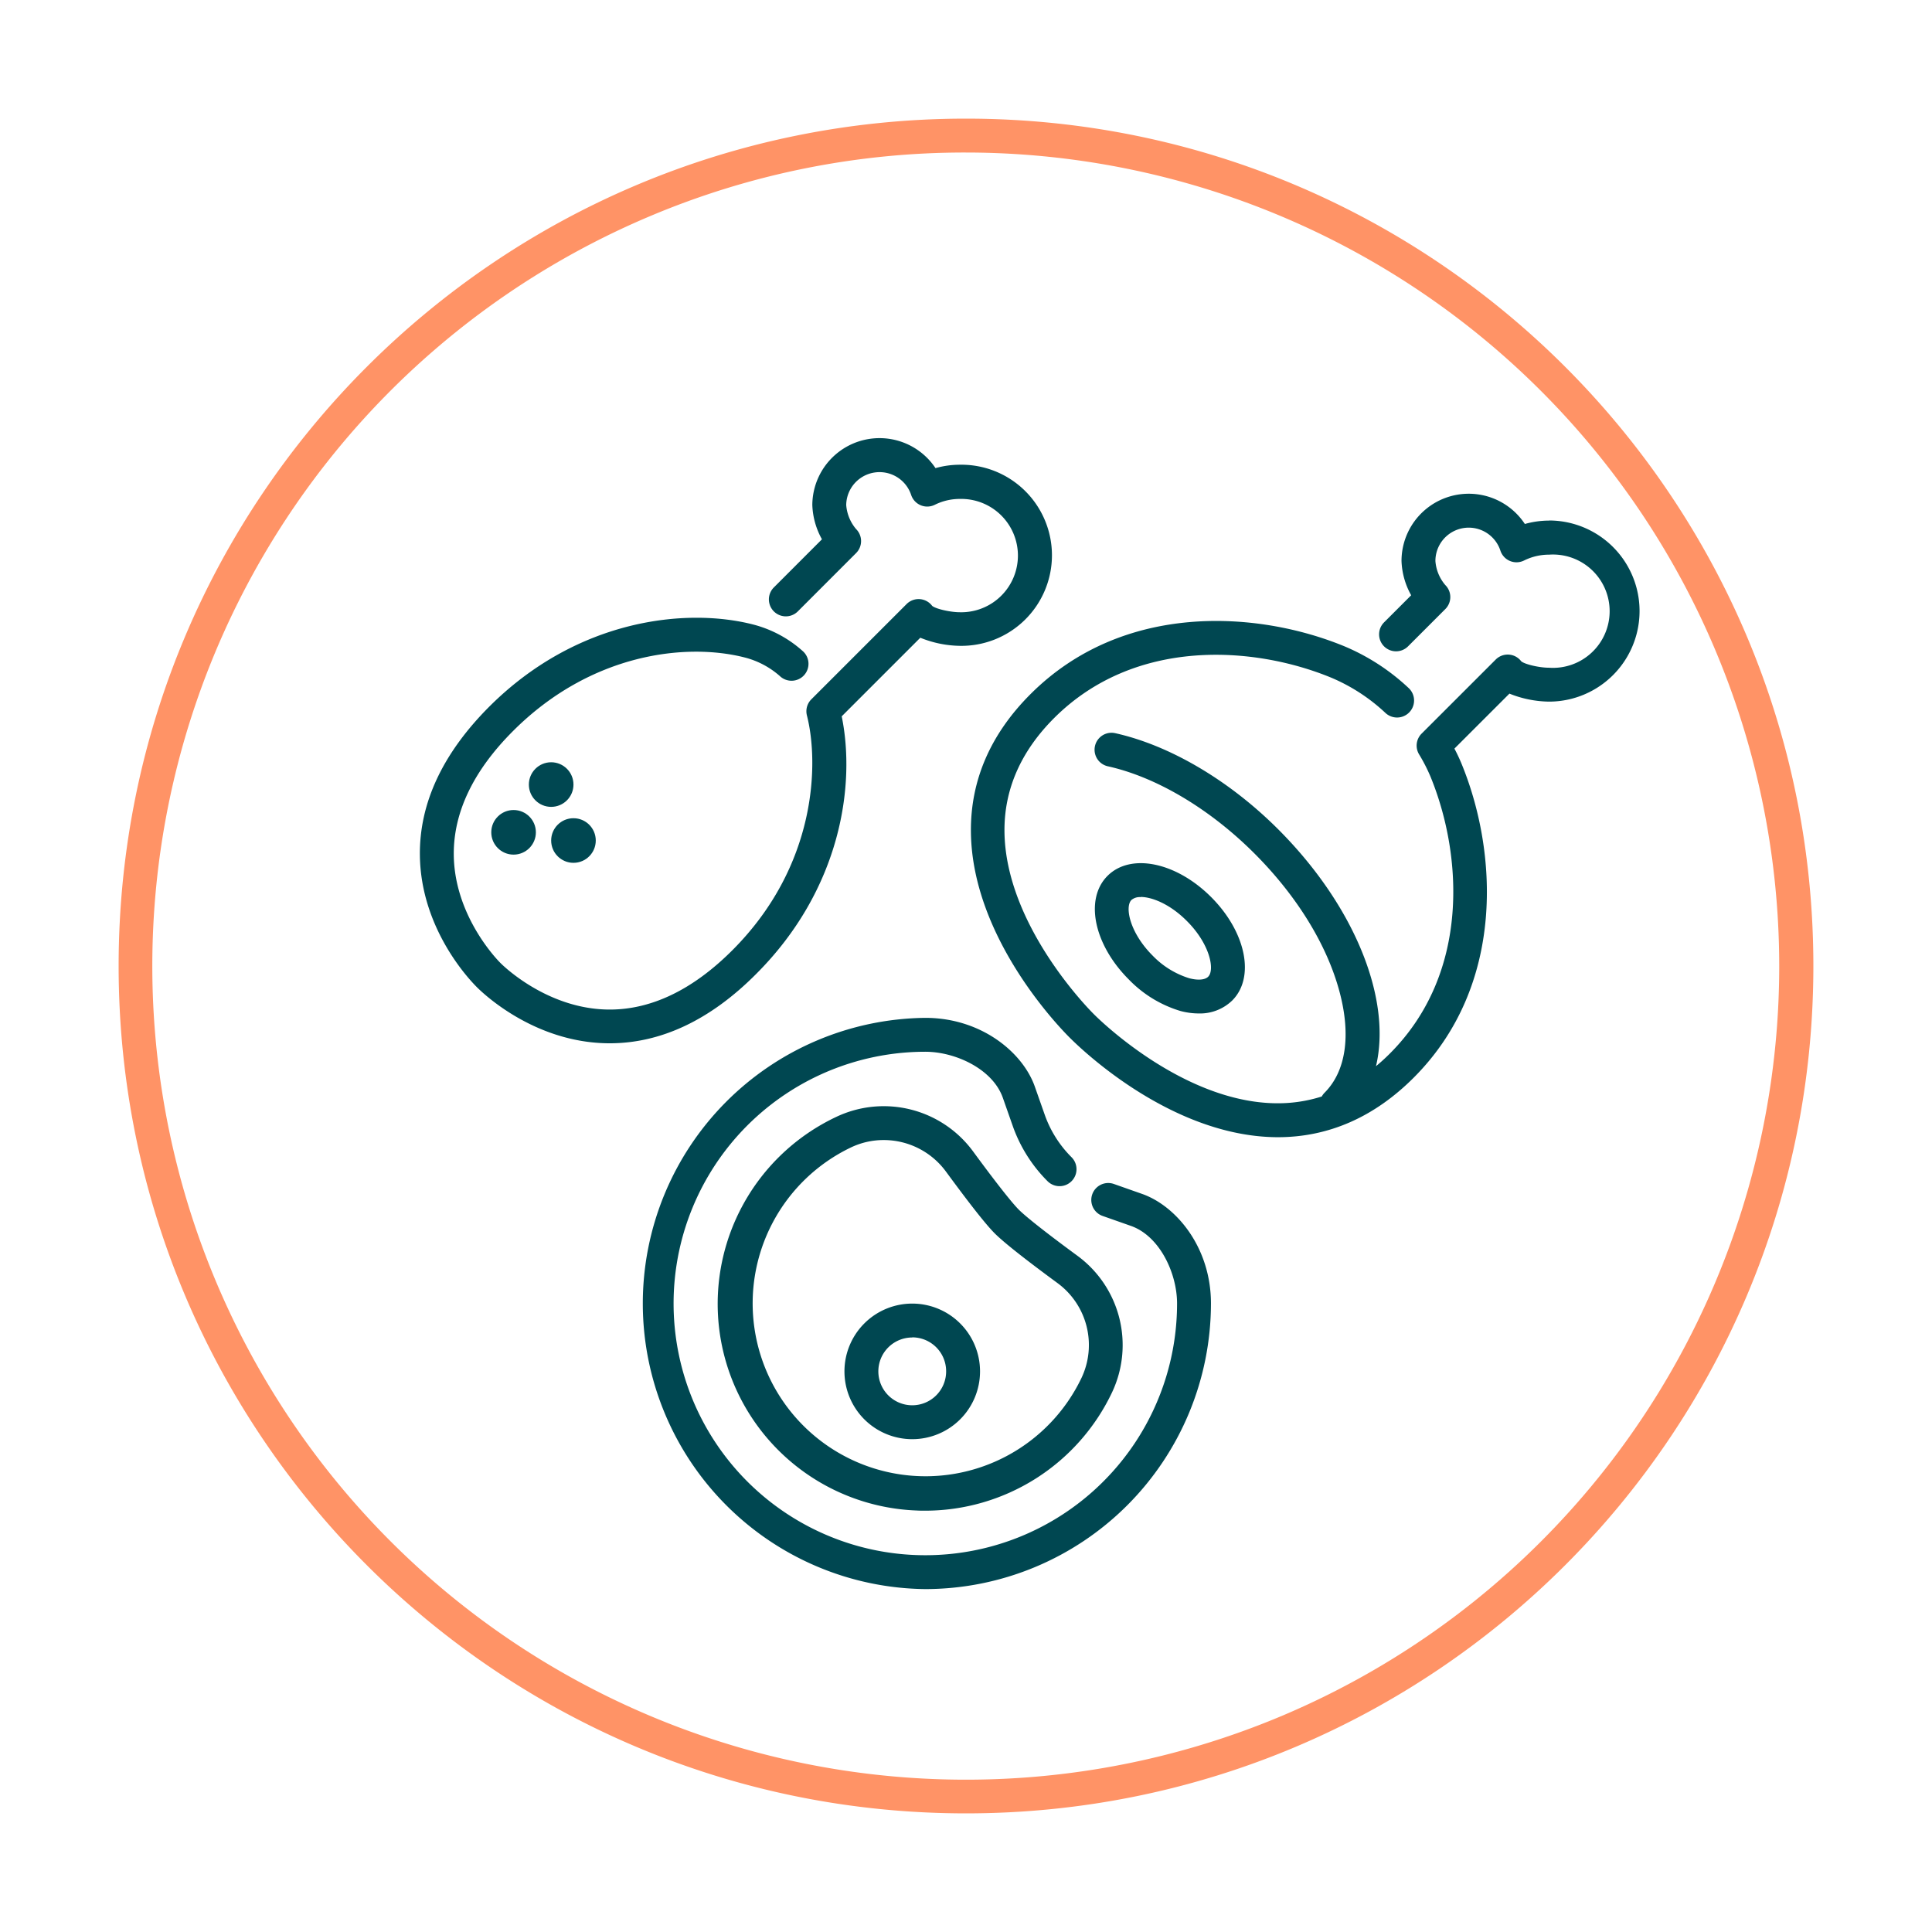 <svg xmlns="http://www.w3.org/2000/svg" viewBox="0 0 570 570"><defs><style>.cls-1{fill:#004751;}.cls-2{fill:#ff9366;}</style></defs><g id="On_Light" data-name="On Light"><path class="cls-1" d="M272.9,445.7c-.79,0-1.58,0-2.38-.05a61,61,0,0,1-23.74-116.16,32.69,32.69,0,0,1,40.32,10.23h0c8.91,12.13,12.3,16,13.52,17.21s5.1,4.63,17.24,13.55a32.68,32.68,0,0,1,10.23,40.31A61.07,61.07,0,0,1,272.9,445.7ZM260.7,336.35a22.31,22.31,0,0,0-9.62,2.17,51,51,0,1,0,68,68,22.68,22.68,0,0,0-7.12-28c-9.81-7.21-15.82-12-18.39-14.54s-7.31-8.56-14.51-18.36h0A22.76,22.76,0,0,0,260.7,336.35Z"/><path class="cls-1" d="M273,468.83a84.27,84.27,0,0,1,0-168.53c16.51,0,28.75,10.2,32.3,20.27l2.94,8.35a33.32,33.32,0,0,0,7.89,12.49,5,5,0,0,1-7.06,7.09,43.41,43.41,0,0,1-10.26-16.25l-2.94-8.36c-3-8.51-14-13.59-22.87-13.59a74.27,74.27,0,1,0,74.27,74.26c0-8.88-5.09-19.87-13.61-22.88l-8.36-2.94a5,5,0,0,1,3.33-9.43l8.35,2.94c10.08,3.56,20.29,15.8,20.29,32.31A84.36,84.36,0,0,1,273,468.83Z"/><path class="cls-1" d="M269.14,424.6a20,20,0,1,1,20-20A20,20,0,0,1,269.14,424.6Zm0-30a10,10,0,1,0,10,10A10,10,0,0,0,269.14,394.56Z"/><path class="cls-1" d="M179.91,307.8h-.52c-22.24-.23-37.5-15.33-38.83-16.69s-16.45-16.58-16.68-38.82c-.16-15.32,6.71-30,20.42-43.76,26-26,58.26-29.34,77.95-24.27A35,35,0,0,1,236.73,192a5,5,0,1,1-6.63,7.48,25,25,0,0,0-10.34-5.49c-17.14-4.41-45.33-1.39-68.38,21.67-11.71,11.7-17.6,24-17.5,36.47.14,18.54,13.56,31.77,13.69,31.9l.14.14c.12.12,13.34,13.54,31.89,13.68,12.46.1,24.76-5.79,36.47-17.5,25-25,25.56-55.28,22-69.25a5,5,0,0,1,1.3-4.78l28.11-28.11a5,5,0,0,1,7.52.52c1,.9,5.36,1.9,8.19,1.9a16.72,16.72,0,1,0,0-33.43,16.53,16.53,0,0,0-7.38,1.72,5,5,0,0,1-7-2.92A9.83,9.83,0,0,0,249.66,149a12.43,12.43,0,0,0,2.92,7.1,5,5,0,0,1,0,7.07l-17.26,17.27a5,5,0,0,1-7.07-7.07l14.25-14.26A22.32,22.32,0,0,1,239.66,149,19.83,19.83,0,0,1,276,138.11a26.47,26.47,0,0,1,7.12-1,26.72,26.72,0,1,1,0,53.43,32.05,32.05,0,0,1-11.6-2.39l-23.19,23.19c4.12,20.06-.1,50.87-25.23,76C209.59,300.93,195,307.8,179.91,307.8Zm95.13-129h0Z"/><circle class="cls-1" cx="162.61" cy="231.47" r="6.58"/><circle class="cls-1" cx="151.52" cy="245.56" r="6.58"/><circle class="cls-1" cx="169.19" cy="247.98" r="6.58"/><path class="cls-1" d="M353.64,299a21.12,21.12,0,0,1-5.38-.73A35.24,35.24,0,0,1,333,288.94c-10.31-10.32-13.06-23.73-6.24-30.54s20.22-4.07,30.54,6.24,13.05,23.73,6.24,30.54A13.65,13.65,0,0,1,353.64,299Zm-17.1-34.32a3.81,3.81,0,0,0-2.73.84c-2,2-.56,9.59,6.24,16.4a25.51,25.51,0,0,0,10.78,6.68c2.56.68,4.66.52,5.62-.44,2-2,.56-9.59-6.25-16.4C345.24,266.75,339.87,264.63,336.54,264.63Z"/><path class="cls-1" d="M457,153.59a26.47,26.47,0,0,0-7.12,1,19.83,19.83,0,0,0-36.39,10.93,22.21,22.21,0,0,0,2.85,10.1l-8,8a5,5,0,0,0,7.08,7.07l11-11a5,5,0,0,0,0-7.07,12.32,12.32,0,0,1-2.93-7.09,9.83,9.83,0,0,1,19.17-3.09,5,5,0,0,0,7,2.92,16.53,16.53,0,0,1,7.38-1.72A16.72,16.72,0,1,1,457,197c-2.84,0-7.15-1-8.19-1.9a5,5,0,0,0-7.52-.52l-21.87,21.86a5,5,0,0,0-.76,6.1,49.92,49.92,0,0,1,3.36,6.54c9.39,22.82,11.9,57.92-12,81.78q-2,2-4.06,3.7c4.65-19.58-6-47-28.8-69.84-14.46-14.47-32-24.82-48.14-28.41a5,5,0,1,0-2.17,9.77c14.32,3.18,30.08,12.55,43.24,25.71,12.53,12.52,21.45,27,25.13,40.88,3.43,12.87,1.85,23.44-4.45,29.74a5,5,0,0,0-.81,1.09,42.57,42.57,0,0,1-13,2h-.29c-28.17-.18-53.68-26-53.94-26.28l-.1-.1c-.26-.26-26.1-25.77-26.28-53.94-.08-12.31,4.84-23.51,14.62-33.3,23.85-23.85,59-21.34,81.78-11.95a54.14,54.14,0,0,1,16,10.41A5,5,0,0,0,415.6,203a63.58,63.58,0,0,0-19-12.34C371,180.13,331.29,177.49,304,204.82c-11.76,11.76-17.67,25.38-17.55,40.48.23,32,27.48,59.2,29.26,60.95s28.94,29,60.95,29.26H377c14.94,0,28.42-5.9,40.07-17.55,27.33-27.33,24.69-67,14.12-92.66-.59-1.43-1.28-2.9-2.09-4.44l16.23-16.22A32.29,32.29,0,0,0,457,207a26.72,26.72,0,1,0,0-53.44Z"/><path class="cls-2" d="M285,45a240.06,240.06,0,0,1,93.42,461.14A240.06,240.06,0,0,1,191.58,63.86,238.42,238.42,0,0,1,285,45m0-10C146.93,35,35,146.93,35,285S146.93,535,285,535,535,423.07,535,285,423.07,35,285,35Z"/></g></svg>